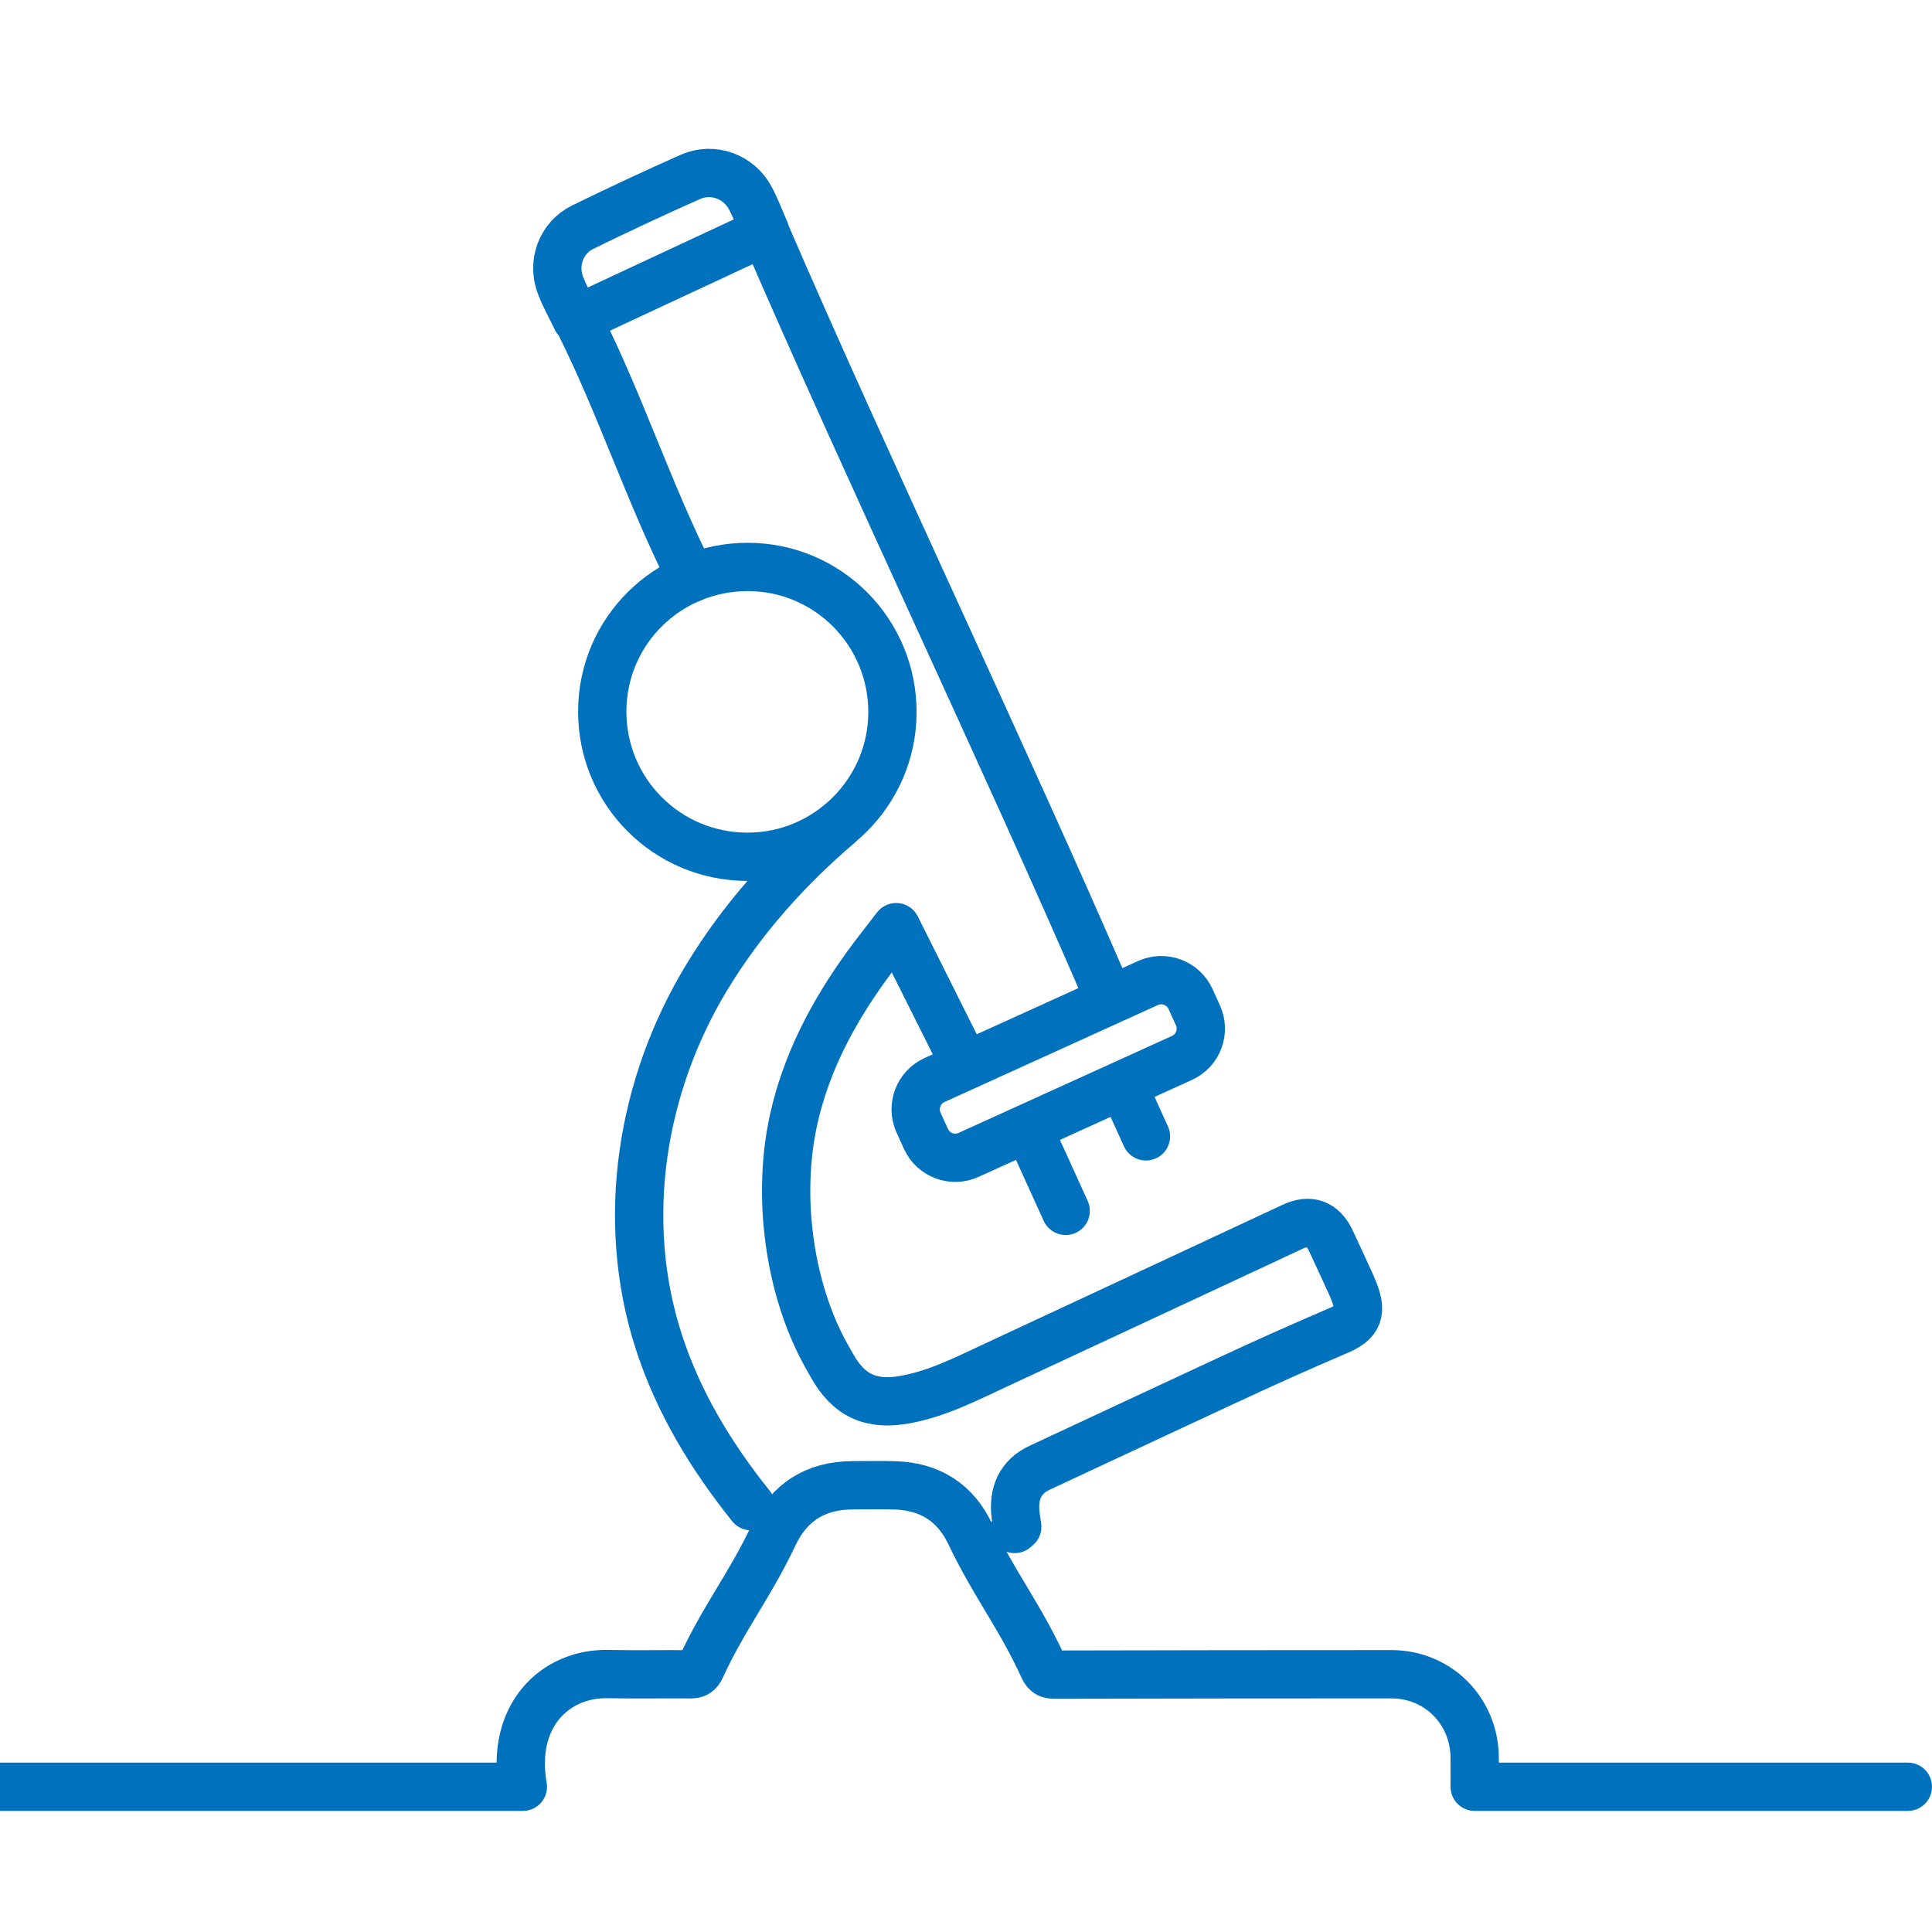 <?xml version="1.0" encoding="utf-8"?>
<!-- Generator: Adobe Illustrator 18.1.1, SVG Export Plug-In . SVG Version: 6.00 Build 0)  -->
<svg version="1.1" id="Layer_1" xmlns="http://www.w3.org/2000/svg" xmlns:xlink="http://www.w3.org/1999/xlink" x="0px" y="0px"
	 width="120px" height="120px" viewBox="0 -13 120 120" enable-background="new 0 -13 120 120" xml:space="preserve">
<g>
	<path fill="none" stroke="#0071BC" stroke-width="3" stroke-linecap="round" stroke-linejoin="round" d="M76,115"/>
	<g>
		<path fill="none" stroke="#0071BC" stroke-width="3" stroke-linecap="round" stroke-linejoin="round" d="M52.104,38.21
			c-3.222,2.751-6.011,5.874-8.209,9.498c-4.052,6.679-5.434,15.04-2.976,22.631
			c1.222,3.773,3.242,7.103,5.731,10.21 M68.766,48.72
			C62.542,34.281,53.74,15.843,47.511,1.395c-3.9,1.819-7.748,3.614-11.571,5.397
			c0,0.098-0.013,0.141,0.002,0.17c2.653,5.289,4.347,10.659,7.017,15.94
			 M63.026,81.967c0.053-0.046,0.105-0.091,0.158-0.137
			c-0.033-0.225-0.07-0.45-0.099-0.676c-0.181-1.427,0.311-2.438,1.487-2.988
			c3.733-1.747,7.47-3.483,11.205-5.226c2.732-1.274,4.632-2.127,7.401-3.318
			c1.428-0.615,1.384-1.376,0.746-2.825c-0.154-0.349-1.111-2.419-1.276-2.764
			c-0.502-1.045-1.298-1.332-2.351-0.841c-6.134,2.86-12.265,5.727-18.403,8.579
			c-1.832,0.851-3.634,1.784-5.651,2.156c-2.149,0.397-3.538-0.246-4.584-2.136
			c-0.111-0.2-0.228-0.397-0.339-0.598c-2.331-4.192-3.067-9.92-2.034-14.622
			c0.767-3.491,2.391-6.584,4.457-9.463c0.595-0.83,1.236-1.627,1.919-2.521
			c0.649,1.283,3.506,7.021,4.112,8.219 M118.5,97.979h-26.904
			c0-0.642,0.003-1.23-0.001-1.818c-0.02-2.893-2.278-5.171-5.167-5.171
			c-8.095-0.002-12.823,0.01-20.918,0.025c-0.34,0.001-0.528-0.066-0.689-0.417
			c-1.503-3.278-3.016-5.09-4.569-8.344c-0.92-1.928-2.5-2.925-4.639-2.994
			c-0.897-0.029-1.795-0.011-2.693-0.005c-2.266,0.016-3.903,1.049-4.868,3.092
			c-1.525,3.226-3.027,5-4.524,8.239c-0.142,0.306-0.308,0.411-0.64,0.408
			c-1.7-0.016-3.401,0.023-5.1-0.015c-3.343-0.074-6.08,2.62-5.312,7
			H0 M35.817,6.835c3.954-1.844,7.815-3.646,11.709-5.462
			c-0.321-0.73-0.575-1.41-0.911-2.048c-0.71-1.351-2.328-1.959-3.73-1.338
			c-2.248,0.997-4.478,2.038-6.687,3.121c-1.341,0.657-1.917,2.216-1.386,3.611
			C35.081,5.426,35.459,6.092,35.817,6.835z"/>
		<path fill="none" stroke="#0071BC" stroke-width="3" stroke-linecap="round" stroke-linejoin="round" d="M46.41,40.217
			c-4.992-0.012-9.009-4.041-9.003-9.031c0.006-4.976,4.047-8.981,9.053-8.972
			c4.977,0.009,8.997,4.068,8.971,9.057C55.406,36.214,51.358,40.228,46.41,40.217z"
			/>
		<g>
			
				<line fill="none" stroke="#0071BC" stroke-width="3" stroke-linecap="round" stroke-linejoin="round" x1="63.966" y1="57.313" x2="66.192" y2="62.21"/>
			
				<line fill="none" stroke="#0071BC" stroke-width="3" stroke-linecap="round" stroke-linejoin="round" x1="69.842" y1="54.643" x2="71.177" y2="57.581"/>
		</g>
		<path fill="none" stroke="#0071BC" stroke-width="3" stroke-linecap="round" stroke-linejoin="round" d="M73.413,52.71
			l-13.252,6.022c-1.006,0.457-2.191,0.012-2.648-0.993l-0.459-1.01
			c-0.457-1.006-0.012-2.191,0.993-2.648l13.252-6.022
			c1.006-0.457,2.191-0.012,2.648,0.993l0.459,1.01
			C74.863,51.067,74.419,52.253,73.413,52.71z"/>
	</g>
</g>
</svg>
